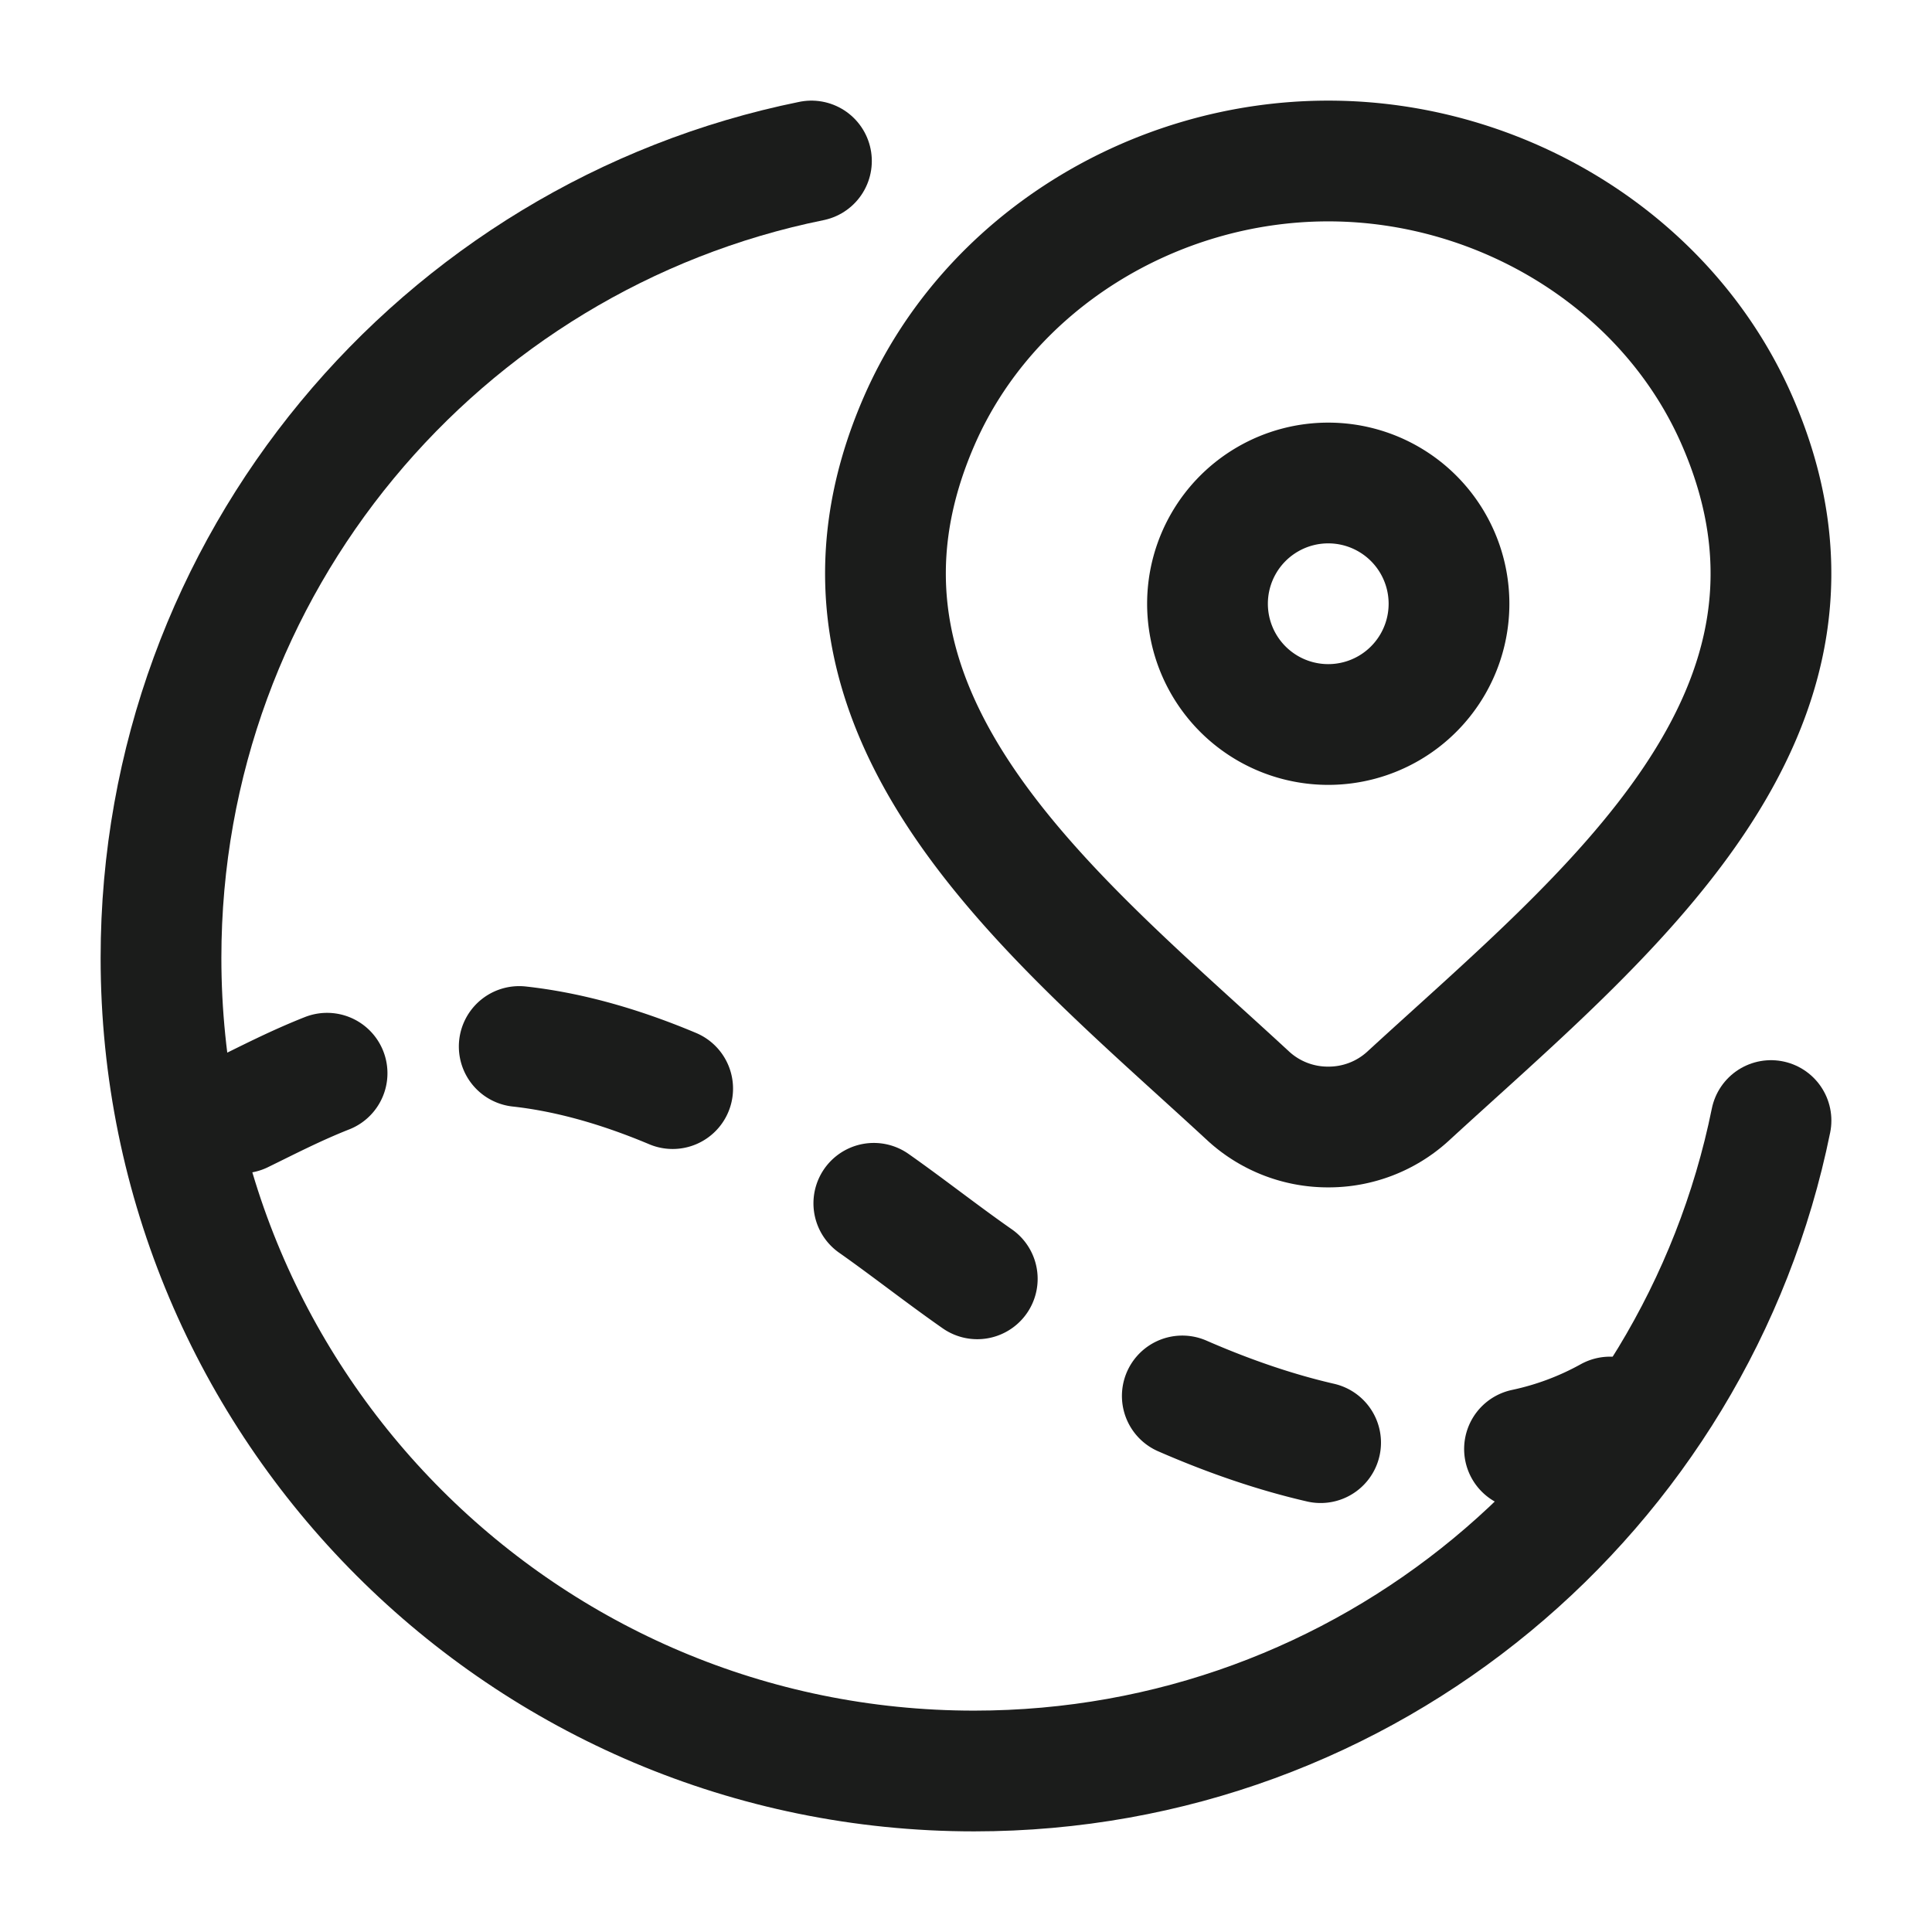 <svg xmlns="http://www.w3.org/2000/svg" width="24" height="24" fill="none" viewBox="0 0 24 24">
  <path stroke="#1B1C1B" stroke-linecap="round" stroke-width="1.5" d="M10.08 2C5.47 2.936 2 7.012 2 11.899 2 17.478 6.522 22 12.101 22c4.887 0 8.963-3.47 9.899-8.08"/>
  <path stroke="#1B1C1B" stroke-linecap="round" stroke-linejoin="round" stroke-width="1.5" d="M18.938 18A3.82 3.82 0 0 0 20 17.603m-5.313-.262c.596.26 1.17.454 1.718.58m-5.55-2.973c.413.29.855.638 1.285.938M3 13.825c.322-.157.67-.338 1.063-.493M6.45 13c.562.062 1.192.223 1.906.523"/>
  <path stroke="#1B1C1B" stroke-width="1.5" d="M18 7.5a1.5 1.5 0 1 0-3 0 1.5 1.5 0 0 0 3 0Z"/>
  <path stroke="#1B1C1B" stroke-width="1.5" d="M17.488 13.62a1.46 1.46 0 0 1-.988.38 1.46 1.46 0 0 1-.988-.38c-2.427-2.244-5.679-4.752-4.093-8.392C12.277 3.259 14.335 2 16.5 2c2.165 0 4.223 1.26 5.08 3.228 1.585 3.636-1.66 6.155-4.092 8.392Z"/>
</svg>
